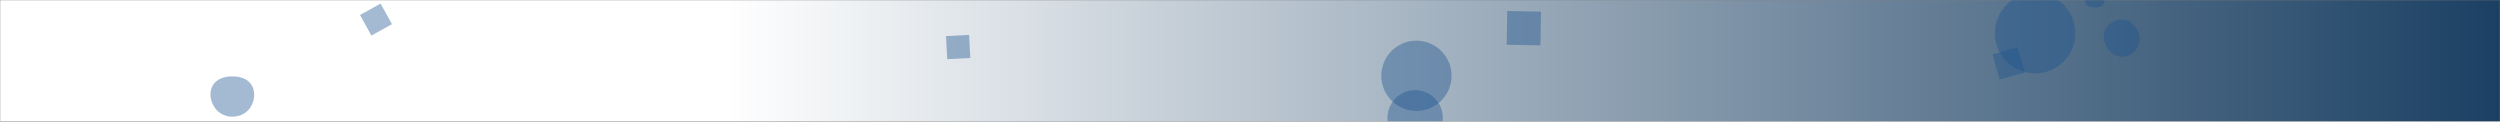<svg xmlns="http://www.w3.org/2000/svg" version="1.1" xmlns:xlink="http://www.w3.org/1999/xlink" xmlns:svgjs="http://svgjs.dev/svgjs" width="1440" height="70" preserveAspectRatio="none" viewBox="0 0 1440 70">
    <rect x="0" y="0" width="1440" height="70" fill="#808080" stroke="none"/>
    <g mask="url(&quot;#SvgjsMask1190&quot;)" fill="none">
        <rect width="1440" height="70" x="0" y="0" fill="url(&quot;#SvgjsLinearGradient1191&quot;)"></rect>
        <path d="M795.65 43.65 a20.22 20.22 0 1 0 40.44 0 a20.22 20.22 0 1 0 -40.44 0z" fill="rgba(28, 83, 142, 0.4)" class="triangle-float2"></path>
        <path d="M225.783 13.923L219.213 2.071 207.361 8.64 213.931 20.492z" fill="rgba(28, 83, 142, 0.4)" class="triangle-float2"></path>
        <path d="M1149.07 19.09 a23.15 23.15 0 1 0 46.3 0 a23.15 23.15 0 1 0 -46.3 0z" fill="rgba(28, 83, 142, 0.4)" class="triangle-float2"></path>
        <path d="M1206.504,4.274C1208.299,4.285,1210.281,4.28,1211.311,2.81C1212.47,1.155,1212.516,-1.104,1211.486,-2.842C1210.474,-4.549,1208.488,-5.301,1206.504,-5.297C1204.527,-5.293,1202.554,-4.529,1201.556,-2.822C1200.55,-1.102,1200.656,1.118,1201.796,2.753C1202.807,4.202,1204.737,4.263,1206.504,4.274" fill="rgba(28, 83, 142, 0.4)" class="triangle-float2"></path>
        <path d="M1147.695 31.351L1151.849 45.838 1166.337 41.684 1162.183 27.196z" fill="rgba(28, 83, 142, 0.4)" class="triangle-float2"></path>
        <path d="M887.271 26.123L887.611 6.689 868.176 6.35 867.837 25.784z" fill="rgba(28, 83, 142, 0.4)" class="triangle-float3"></path>
        <path d="M133.556,67.227C137.885,67.288,142.057,65.375,144.336,61.694C146.738,57.813,147.257,52.829,144.882,48.931C142.586,45.162,137.969,43.96,133.556,44.001C129.23,44.041,124.788,45.413,122.59,49.139C120.361,52.917,121.019,57.644,123.293,61.395C125.479,65.001,129.339,67.167,133.556,67.227" fill="rgba(28, 83, 142, 0.4)" class="triangle-float2"></path>
        <path d="M1222.395,32.743C1226.003,32.75,1229.226,30.628,1231.026,27.501C1232.822,24.381,1232.899,20.607,1231.214,17.426C1229.409,14.018,1226.249,11.316,1222.395,11.204C1218.364,11.087,1214.523,13.319,1212.642,16.887C1210.868,20.252,1211.829,24.228,1213.822,27.468C1215.706,30.531,1218.799,32.736,1222.395,32.743" fill="rgba(28, 83, 142, 0.4)" class="triangle-float2"></path>
        <path d="M799.19 67.89 a15.94 15.94 0 1 0 31.88 0 a15.94 15.94 0 1 0 -31.88 0z" fill="rgba(28, 83, 142, 0.4)" class="triangle-float1"></path>
        <path d="M558.892 33.386L558.195 20.097 544.906 20.793 545.602 34.083z" fill="rgba(28, 83, 142, 0.4)" class="triangle-float3"></path>
    </g>
    <defs>
        <mask id="SvgjsMask1190">
            <rect width="1440" height="70" fill="#ffffff"></rect>
        </mask>
        <linearGradient x1="0%" y1="50%" x2="100%" y2="50%" gradientUnits="userSpaceOnUse" id="SvgjsLinearGradient1191">
            <stop stop-color="rgba(255, 255, 255, 1)" offset="0"></stop>
            <stop stop-color="rgba(255, 255, 255, 1)" offset="0.29"></stop>
            <stop stop-color="rgba(27, 64, 99, 1)" offset="1"></stop>
        </linearGradient>
        <style>
            @keyframes float1 {
                    0%{transform: translate(0, 0)}
                    50%{transform: translate(-10px, 0)}
                    100%{transform: translate(0, 0)}
                }

                .triangle-float1 {
                    animation: float1 5s infinite;
                }

                @keyframes float2 {
                    0%{transform: translate(0, 0)}
                    50%{transform: translate(-5px, -5px)}
                    100%{transform: translate(0, 0)}
                }

                .triangle-float2 {
                    animation: float2 4s infinite;
                }

                @keyframes float3 {
                    0%{transform: translate(0, 0)}
                    50%{transform: translate(0, -10px)}
                    100%{transform: translate(0, 0)}
                }

                .triangle-float3 {
                    animation: float3 6s infinite;
                }
        </style>
    </defs>
</svg>